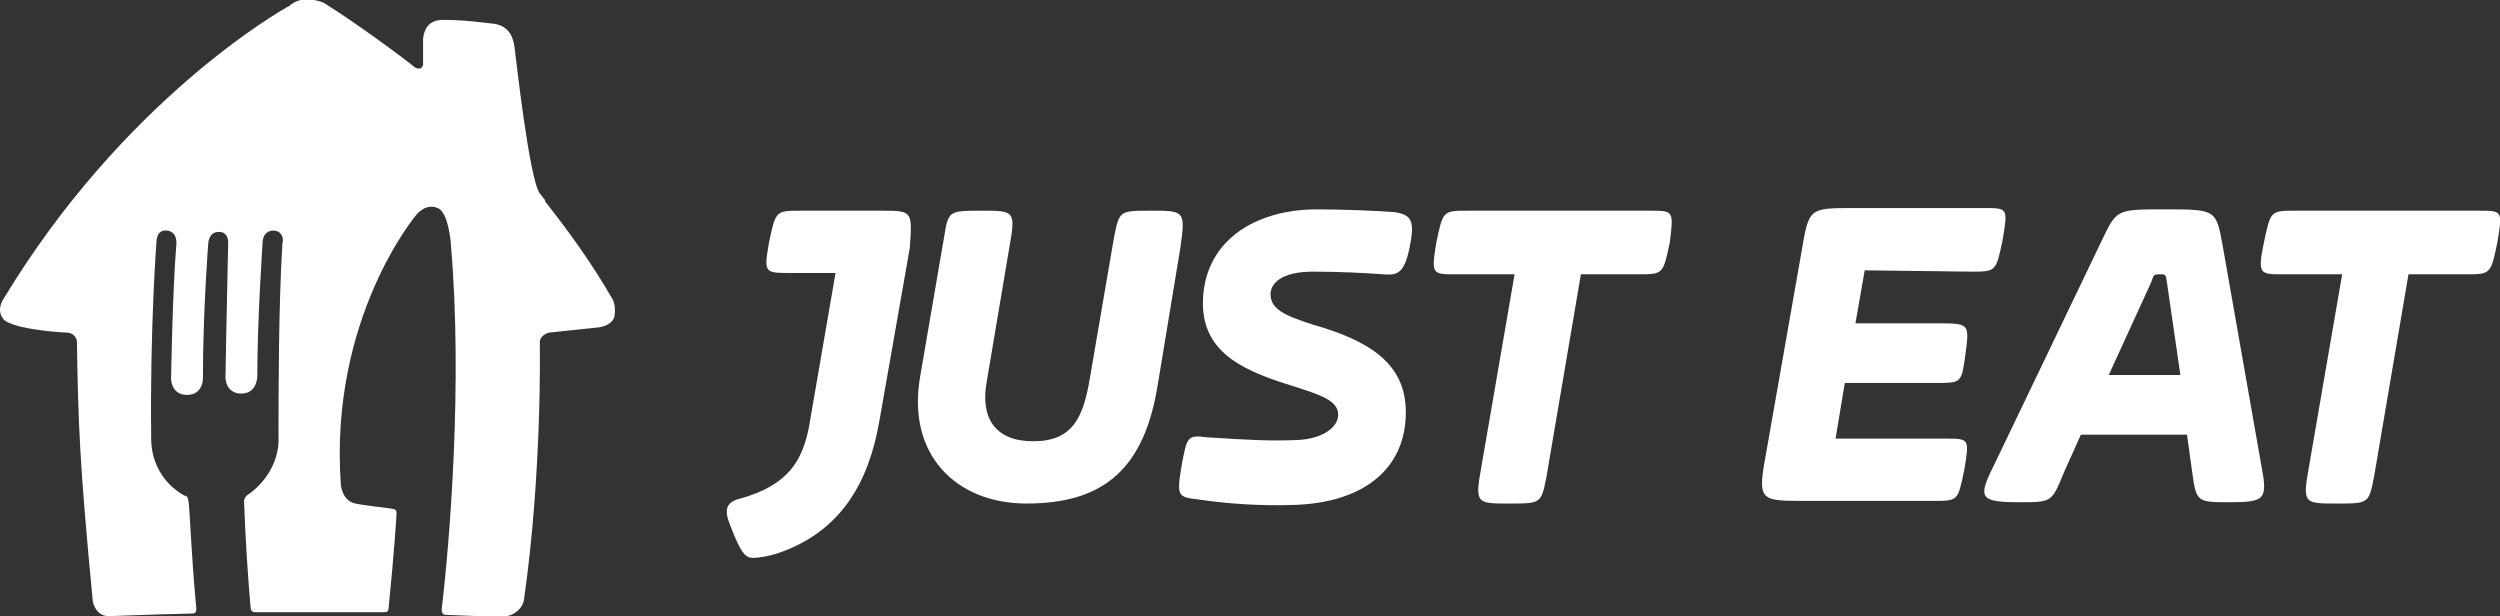 <svg width="921" height="227" viewBox="0 0 921 227" fill="none" xmlns="http://www.w3.org/2000/svg">
<rect x="0" y="0" width="921" height="227" fill="#333333" stroke="none"/>
<g clip-path="url(#clip0)">
<path d="M225.73 110.327C218.401 97.635 210.095 85.918 200.812 74.202V73.714C200.323 73.226 199.346 71.761 198.858 71.273C194.949 65.903 190.063 20.992 189.574 17.574C189.086 13.669 187.62 9.764 182.245 8.787C177.848 8.299 171.008 7.323 163.19 7.323C159.77 7.323 157.816 8.787 156.839 10.74C156.35 11.716 155.861 13.181 155.861 14.645C155.861 20.503 155.861 23.432 155.861 23.921C155.861 24.409 155.373 24.409 155.373 24.897C154.884 25.385 153.907 25.385 152.93 24.897C149.51 21.968 130.943 8.299 120.683 1.953C120.194 1.465 119.705 1.465 119.217 0.977C115.308 -0.488 110.911 -0.976 107.491 1.465C107.002 1.465 107.002 1.953 107.002 1.953C103.093 3.906 45.439 37.101 1.466 109.839C1.466 109.839 -1.466 113.744 0.977 117.161C2.931 121.067 21.986 122.531 24.918 122.531C28.338 123.02 28.338 125.949 28.338 125.949C28.827 156.215 29.316 170.86 34.201 221.63C34.201 221.63 35.179 227 40.065 227C42.019 227 49.836 226.512 70.846 226.024C71.823 226.024 72.312 225.536 72.312 224.559C72.312 224.559 72.312 224.559 72.312 224.071C70.357 203.568 69.869 185.506 69.38 184.529C69.38 183.553 68.892 182.577 67.914 182.577C60.097 178.183 55.7 170.372 55.7 161.585C55.211 120.579 57.654 88.847 57.654 88.847C57.654 88.847 57.654 84.454 61.563 84.942C65.471 85.43 64.983 89.824 64.983 89.824C63.517 107.398 63.029 139.617 63.029 139.617C63.029 139.617 63.029 145.475 68.892 145.475C74.755 145.475 74.755 139.617 74.755 139.617C74.755 114.721 76.709 89.824 76.709 89.824C76.709 89.824 76.709 85.43 80.618 85.43C83.061 85.43 83.549 86.895 84.038 88.359C84.038 88.847 84.038 89.824 84.038 90.312C83.549 111.303 83.061 139.129 83.061 139.129C83.061 139.129 83.061 144.987 88.924 144.987C94.787 144.987 94.787 138.641 94.787 138.641C94.787 118.138 96.742 89.336 96.742 89.336C96.742 86.895 98.207 84.942 100.65 84.942C104.07 84.942 104.559 88.359 104.07 89.336C102.605 111.792 102.605 145.964 102.605 160.609C103.093 169.396 98.207 177.695 90.878 182.577C90.39 183.065 89.901 184.041 89.901 184.529C90.39 198.198 91.367 213.331 92.344 224.071C92.344 224.559 92.833 225.536 93.81 225.536C99.673 225.536 110.911 225.536 117.751 225.536C128.989 225.536 133.386 225.536 141.692 225.536C142.669 225.536 143.158 225.048 143.158 224.071C145.112 204.544 146.089 190.387 146.089 188.923C146.089 187.458 144.624 187.458 144.624 187.458C142.181 186.97 135.829 186.482 130.943 185.506C126.057 184.529 125.569 178.671 125.569 178.671C121.171 117.161 153.418 79.084 153.418 79.084C153.418 79.084 156.839 74.691 161.236 76.643C165.145 78.108 166.122 89.336 166.122 90.312C170.519 141.082 165.633 200.151 162.702 224.559C162.702 225.536 163.19 226.512 164.167 226.512C165.145 226.512 184.688 227.488 186.643 227C189.574 226.512 192.506 224.071 192.995 221.142C199.835 173.789 198.858 125.949 198.858 125.949C198.858 124.484 200.323 123.02 202.278 122.531L220.844 120.579C223.287 120.091 225.242 119.114 226.219 117.161C226.707 115.209 226.708 112.28 225.73 110.327Z" fill="white"/>
<path d="M324.426 77.619H295.11C285.827 77.619 285.827 77.619 283.384 88.847C281.43 100.075 281.43 100.563 290.224 100.563H307.814L298.042 157.191C295.599 169.884 290.224 178.671 273.124 183.552C268.726 184.529 267.749 186.482 267.749 188.434C267.749 190.875 268.726 192.828 270.681 197.709C273.612 204.544 275.078 205.52 277.521 205.52C279.964 205.52 284.361 204.544 285.827 204.056C309.768 196.245 320.029 177.694 323.937 155.239L335.175 91.288C336.152 77.619 336.152 77.619 324.426 77.619Z" fill="white"/>
<path d="M424.099 77.619C412.372 77.619 412.372 77.619 410.418 87.383L401.623 138.641C399.18 153.774 395.272 162.561 380.614 162.561C366.444 162.561 361.07 153.774 363.513 140.593L371.819 91.288C374.262 77.619 373.773 77.619 361.559 77.619C349.832 77.619 349.344 77.619 347.878 86.894L339.083 138.152C333.709 167.443 352.275 185.505 378.171 185.505C406.998 185.505 421.656 172.325 426.542 141.57L434.848 91.288C436.802 77.619 436.313 77.619 424.099 77.619Z" fill="white"/>
<path d="M478.333 162.073C487.617 161.585 492.991 157.192 492.991 152.798C492.991 147.428 486.151 145.475 477.356 142.546C459.767 137.177 443.155 130.83 443.155 111.792C443.155 89.336 461.721 77.131 485.174 77.131C494.946 77.131 506.183 77.62 513.512 78.108C519.864 79.084 521.33 81.037 519.375 90.8C517.421 100.564 514.978 101.54 509.603 101.052C502.763 100.564 493.968 100.075 483.708 100.075C471.982 100.075 468.073 104.469 468.073 108.374C468.073 113.744 472.959 116.185 483.708 119.602C504.229 125.46 517.909 133.759 517.909 151.822C517.909 172.813 502.274 185.017 477.356 185.994C463.675 186.482 451.949 185.506 441.689 184.041C433.871 183.065 433.383 183.065 435.337 171.349C437.291 161.097 437.291 160.121 444.62 161.097C459.767 162.073 468.561 162.561 478.333 162.073Z" fill="white"/>
<path d="M607.811 77.619H540.874C531.591 77.619 531.591 77.619 529.148 89.335C527.193 101.051 527.682 101.051 535.988 101.051H557.975L545.76 171.836C543.317 185.505 543.805 185.505 556.02 185.505C567.747 185.505 567.747 185.505 569.701 175.742L582.404 101.051H603.414C612.697 101.051 612.697 101.051 615.14 89.335C616.606 77.619 616.606 77.619 607.811 77.619Z" fill="white"/>
<path d="M726.05 100.075C735.333 100.075 735.333 100.075 737.776 88.359C739.73 76.643 739.73 76.643 730.936 76.643H683.053C665.953 76.643 666.441 76.643 663.51 93.729L650.806 165.978C647.386 184.529 647.875 184.529 664.975 184.529H711.88C721.652 184.529 721.164 184.529 723.607 173.301C725.561 161.585 725.561 161.585 716.766 161.585H676.213L679.633 141.082H713.346C722.63 141.082 722.63 141.082 724.095 130.342C725.561 119.114 725.561 119.114 713.346 119.114H683.542L686.962 99.587L726.05 100.075Z" fill="white"/>
<path d="M776.865 138.153L792.5 103.981C793.477 101.052 793.477 101.052 795.92 101.052C797.875 101.052 797.875 101.052 798.363 104.469L803.249 138.153H776.865ZM818.884 90.8C816.441 77.131 816.441 77.131 797.386 77.131C779.797 77.131 779.797 77.131 774.422 88.359L734.358 171.837C728.495 183.553 729.472 185.017 744.13 185.017C755.856 185.017 755.856 185.017 760.253 174.278L766.605 160.121H805.692L807.647 174.278C809.112 185.017 809.601 185.017 821.327 185.017C834.519 185.017 835.497 184.041 833.054 171.349L818.884 90.8Z" fill="white"/>
<path d="M913.182 77.619H845.756C836.472 77.619 836.472 77.619 834.029 89.335C831.586 101.051 832.564 101.051 840.87 101.051H862.856L850.642 171.836C848.199 185.505 848.687 185.505 860.902 185.505C872.628 185.505 872.628 185.505 874.583 175.742L887.286 101.051H908.296C917.579 101.051 917.579 101.051 920.022 89.335C921.976 77.619 921.976 77.619 913.182 77.619Z" fill="white"/>
</g>
<defs>
<clipPath id="clip0">
<rect width="921" height="227" fill="white"/>
</clipPath>
</defs>
</svg>
